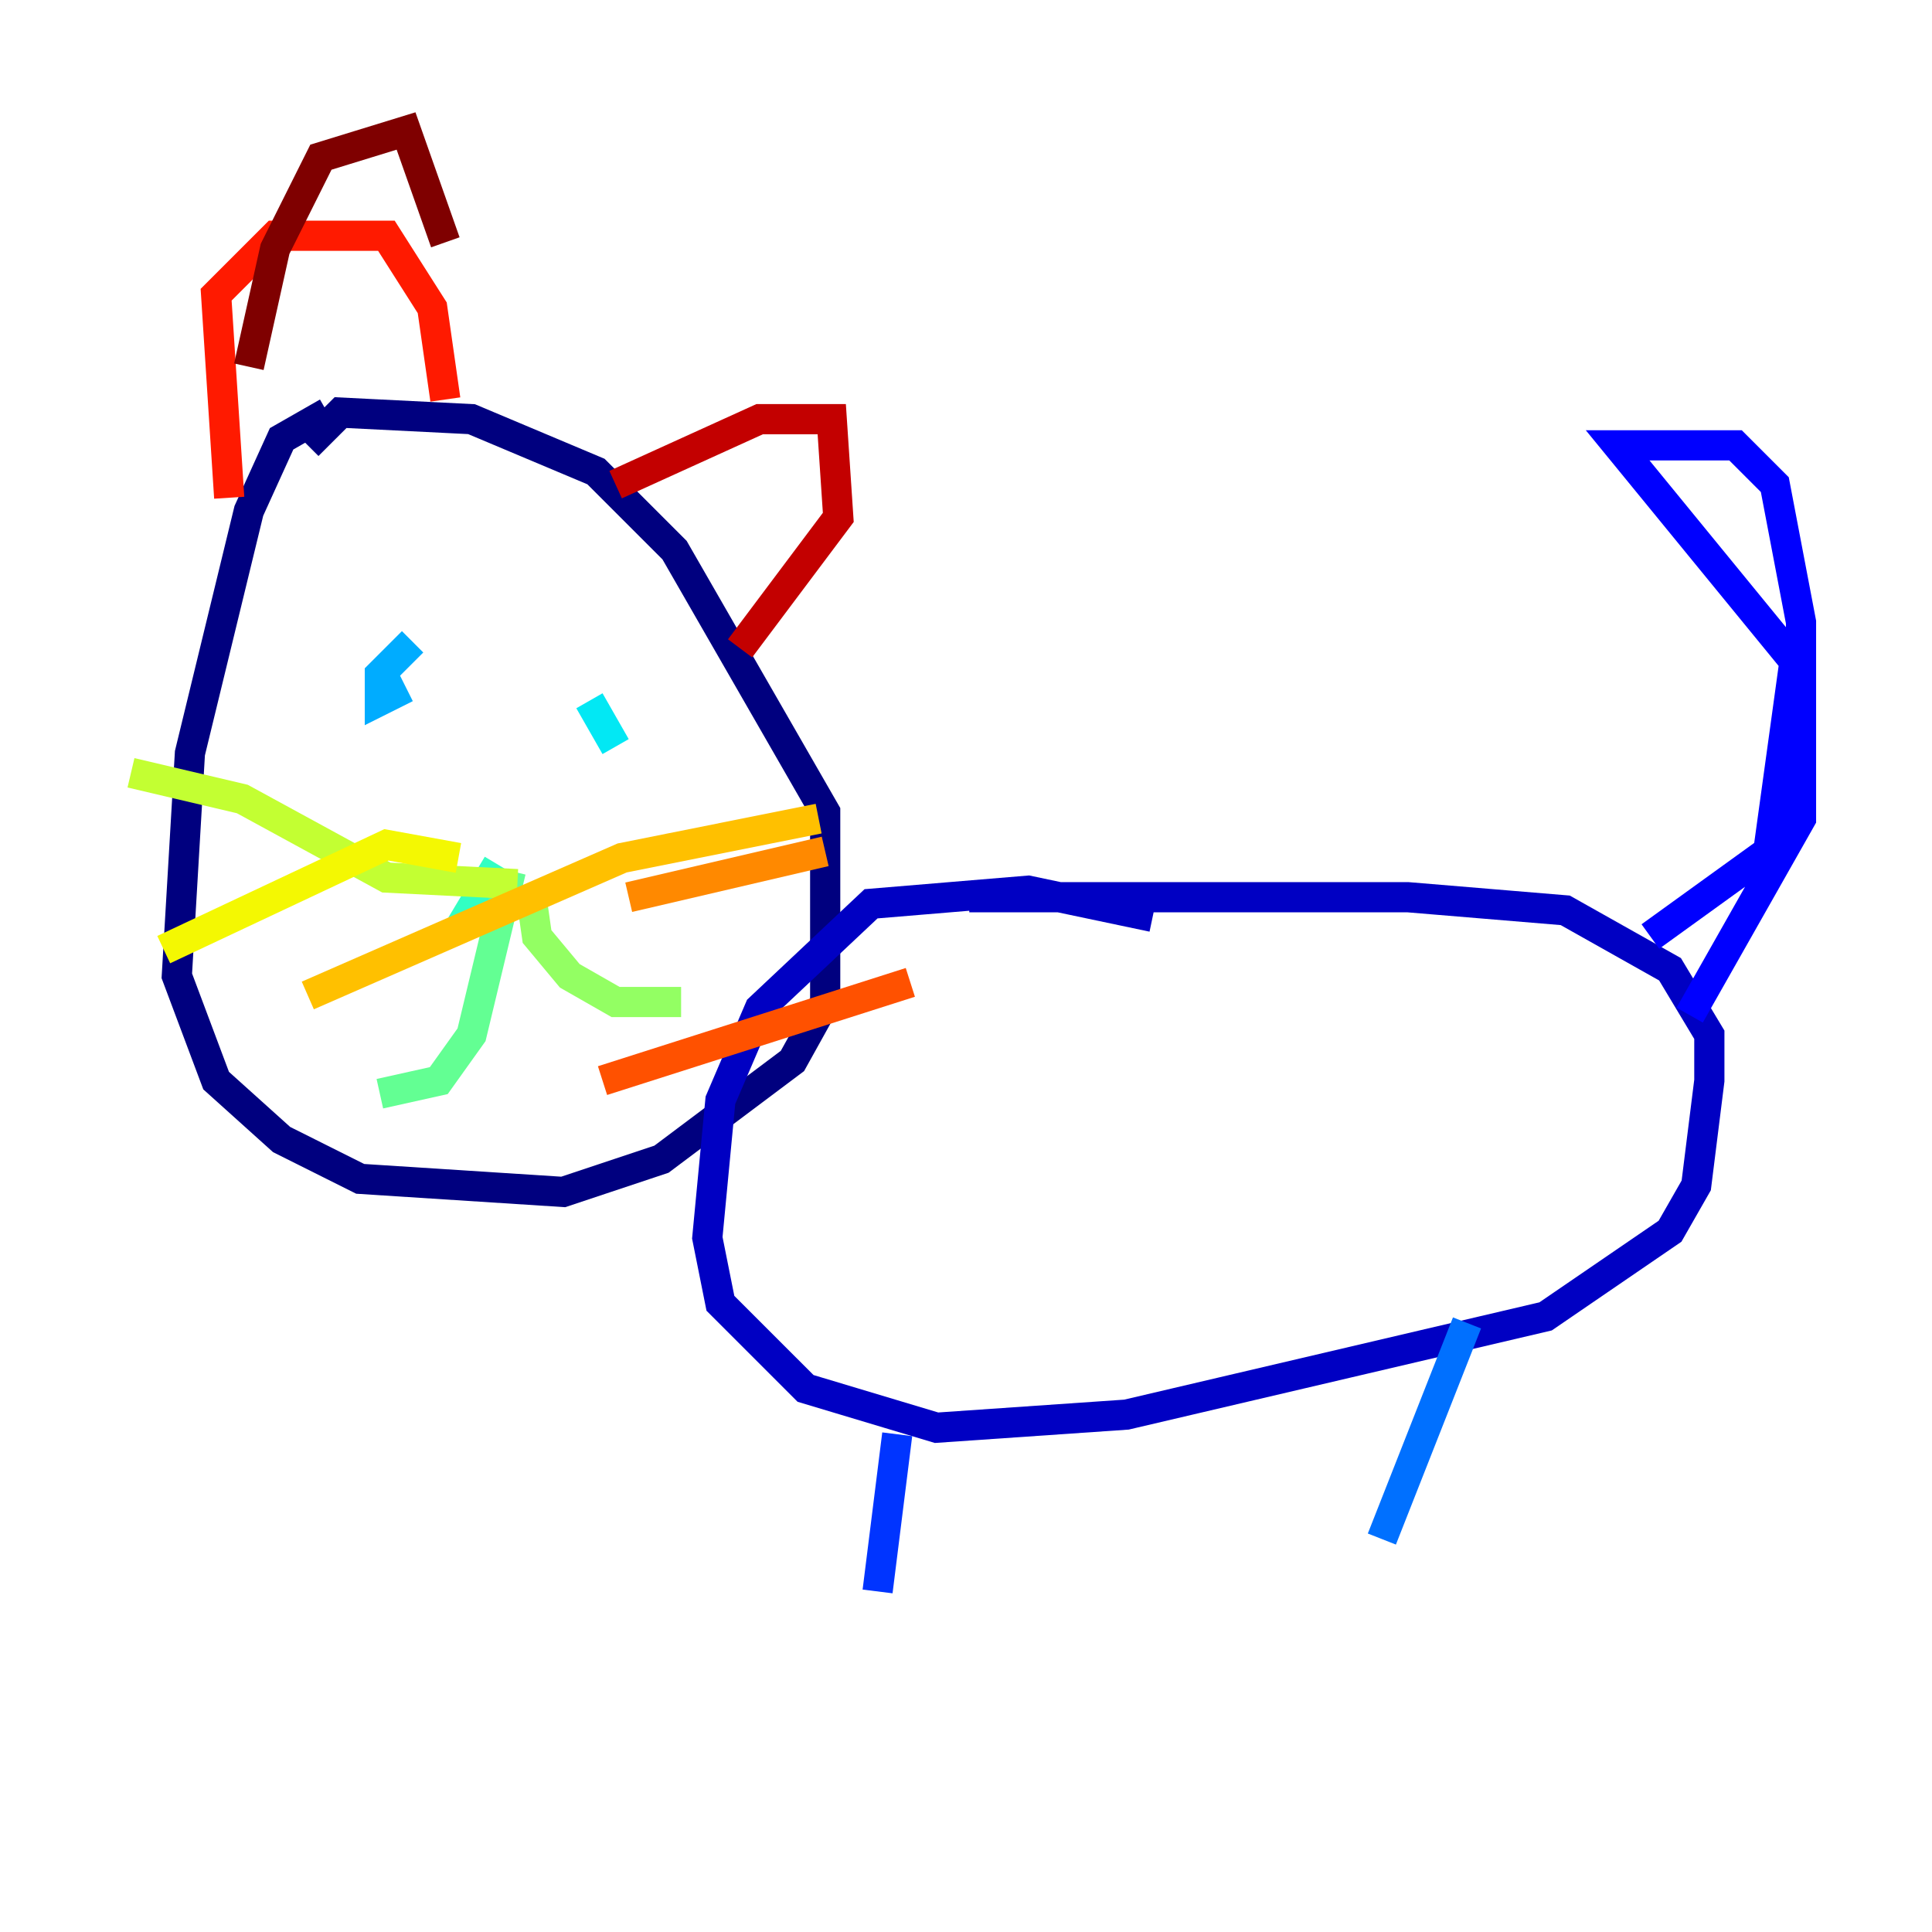 <?xml version="1.0" encoding="utf-8" ?>
<svg baseProfile="tiny" height="128" version="1.2" viewBox="0,0,128,128" width="128" xmlns="http://www.w3.org/2000/svg" xmlns:ev="http://www.w3.org/2001/xml-events" xmlns:xlink="http://www.w3.org/1999/xlink"><defs /><polyline fill="none" points="21.695,27.336 18.658,29.071 16.488,33.844 12.583,49.898 11.715,64.651 14.319,71.593 18.658,75.498 23.864,78.102 37.315,78.969 43.824,76.8 52.502,70.291 54.671,66.386 54.671,53.803 44.691,36.447 39.485,31.241 31.241,27.77 22.563,27.336 20.393,29.505" stroke="#00007f" stroke-width="2" /><polyline fill="none" points="76.366,60.746 68.122,59.01 57.709,59.878 50.332,66.82 47.729,72.895 46.861,82.007 47.729,86.346 53.37,91.986 62.047,94.59 74.63,93.722 102.4,87.214 110.644,81.573 112.38,78.536 113.248,71.593 113.248,68.556 110.644,64.217 103.702,60.312 93.288,59.444 64.217,59.444" stroke="#0000c3" stroke-width="2" /><polyline fill="none" points="109.342,62.047 117.153,56.407 118.888,43.824 107.173,29.505 114.983,29.505 117.586,32.108 119.322,41.22 119.322,54.237 111.946,67.254" stroke="#0000ff" stroke-width="2" /><polyline fill="none" points="59.444,95.024 58.142,105.437" stroke="#0034ff" stroke-width="2" /><polyline fill="none" points="97.193,87.647 91.552,101.966" stroke="#0070ff" stroke-width="2" /><polyline fill="none" points="27.336,42.522 25.166,44.691 25.166,46.427 26.902,45.559" stroke="#00acff" stroke-width="2" /><polyline fill="none" points="39.051,46.427 40.786,49.464" stroke="#02e8f4" stroke-width="2" /><polyline fill="none" points="32.976,57.275 31.675,59.444 34.278,59.01" stroke="#32ffc3" stroke-width="2" /><polyline fill="none" points="33.844,57.709 31.241,68.556 29.071,71.593 25.166,72.461" stroke="#63ff93" stroke-width="2" /><polyline fill="none" points="35.146,59.01 35.58,62.047 37.749,64.651 40.786,66.386 45.125,66.386" stroke="#93ff63" stroke-width="2" /><polyline fill="none" points="34.278,58.576 25.6,58.142 16.054,52.936 8.678,51.2" stroke="#c3ff32" stroke-width="2" /><polyline fill="none" points="30.373,56.841 25.6,55.973 10.848,62.915" stroke="#f4f802" stroke-width="2" /><polyline fill="none" points="20.393,65.953 41.22,56.841 54.237,54.237" stroke="#ffc000" stroke-width="2" /><polyline fill="none" points="41.654,59.444 54.671,56.407" stroke="#ff8900" stroke-width="2" /><polyline fill="none" points="39.919,71.593 60.312,65.085" stroke="#ff5100" stroke-width="2" /><polyline fill="none" points="15.186,32.976 14.319,19.525 18.224,15.62 25.6,15.62 28.637,20.393 29.505,26.468" stroke="#ff1a00" stroke-width="2" /><polyline fill="none" points="40.786,32.108 50.332,27.77 55.105,27.77 55.539,34.278 49.031,42.956" stroke="#c30000" stroke-width="2" /><polyline fill="none" points="16.488,24.298 18.224,16.488 21.261,10.414 26.902,8.678 29.505,16.054" stroke="#7f0000" stroke-width="2" /></svg>